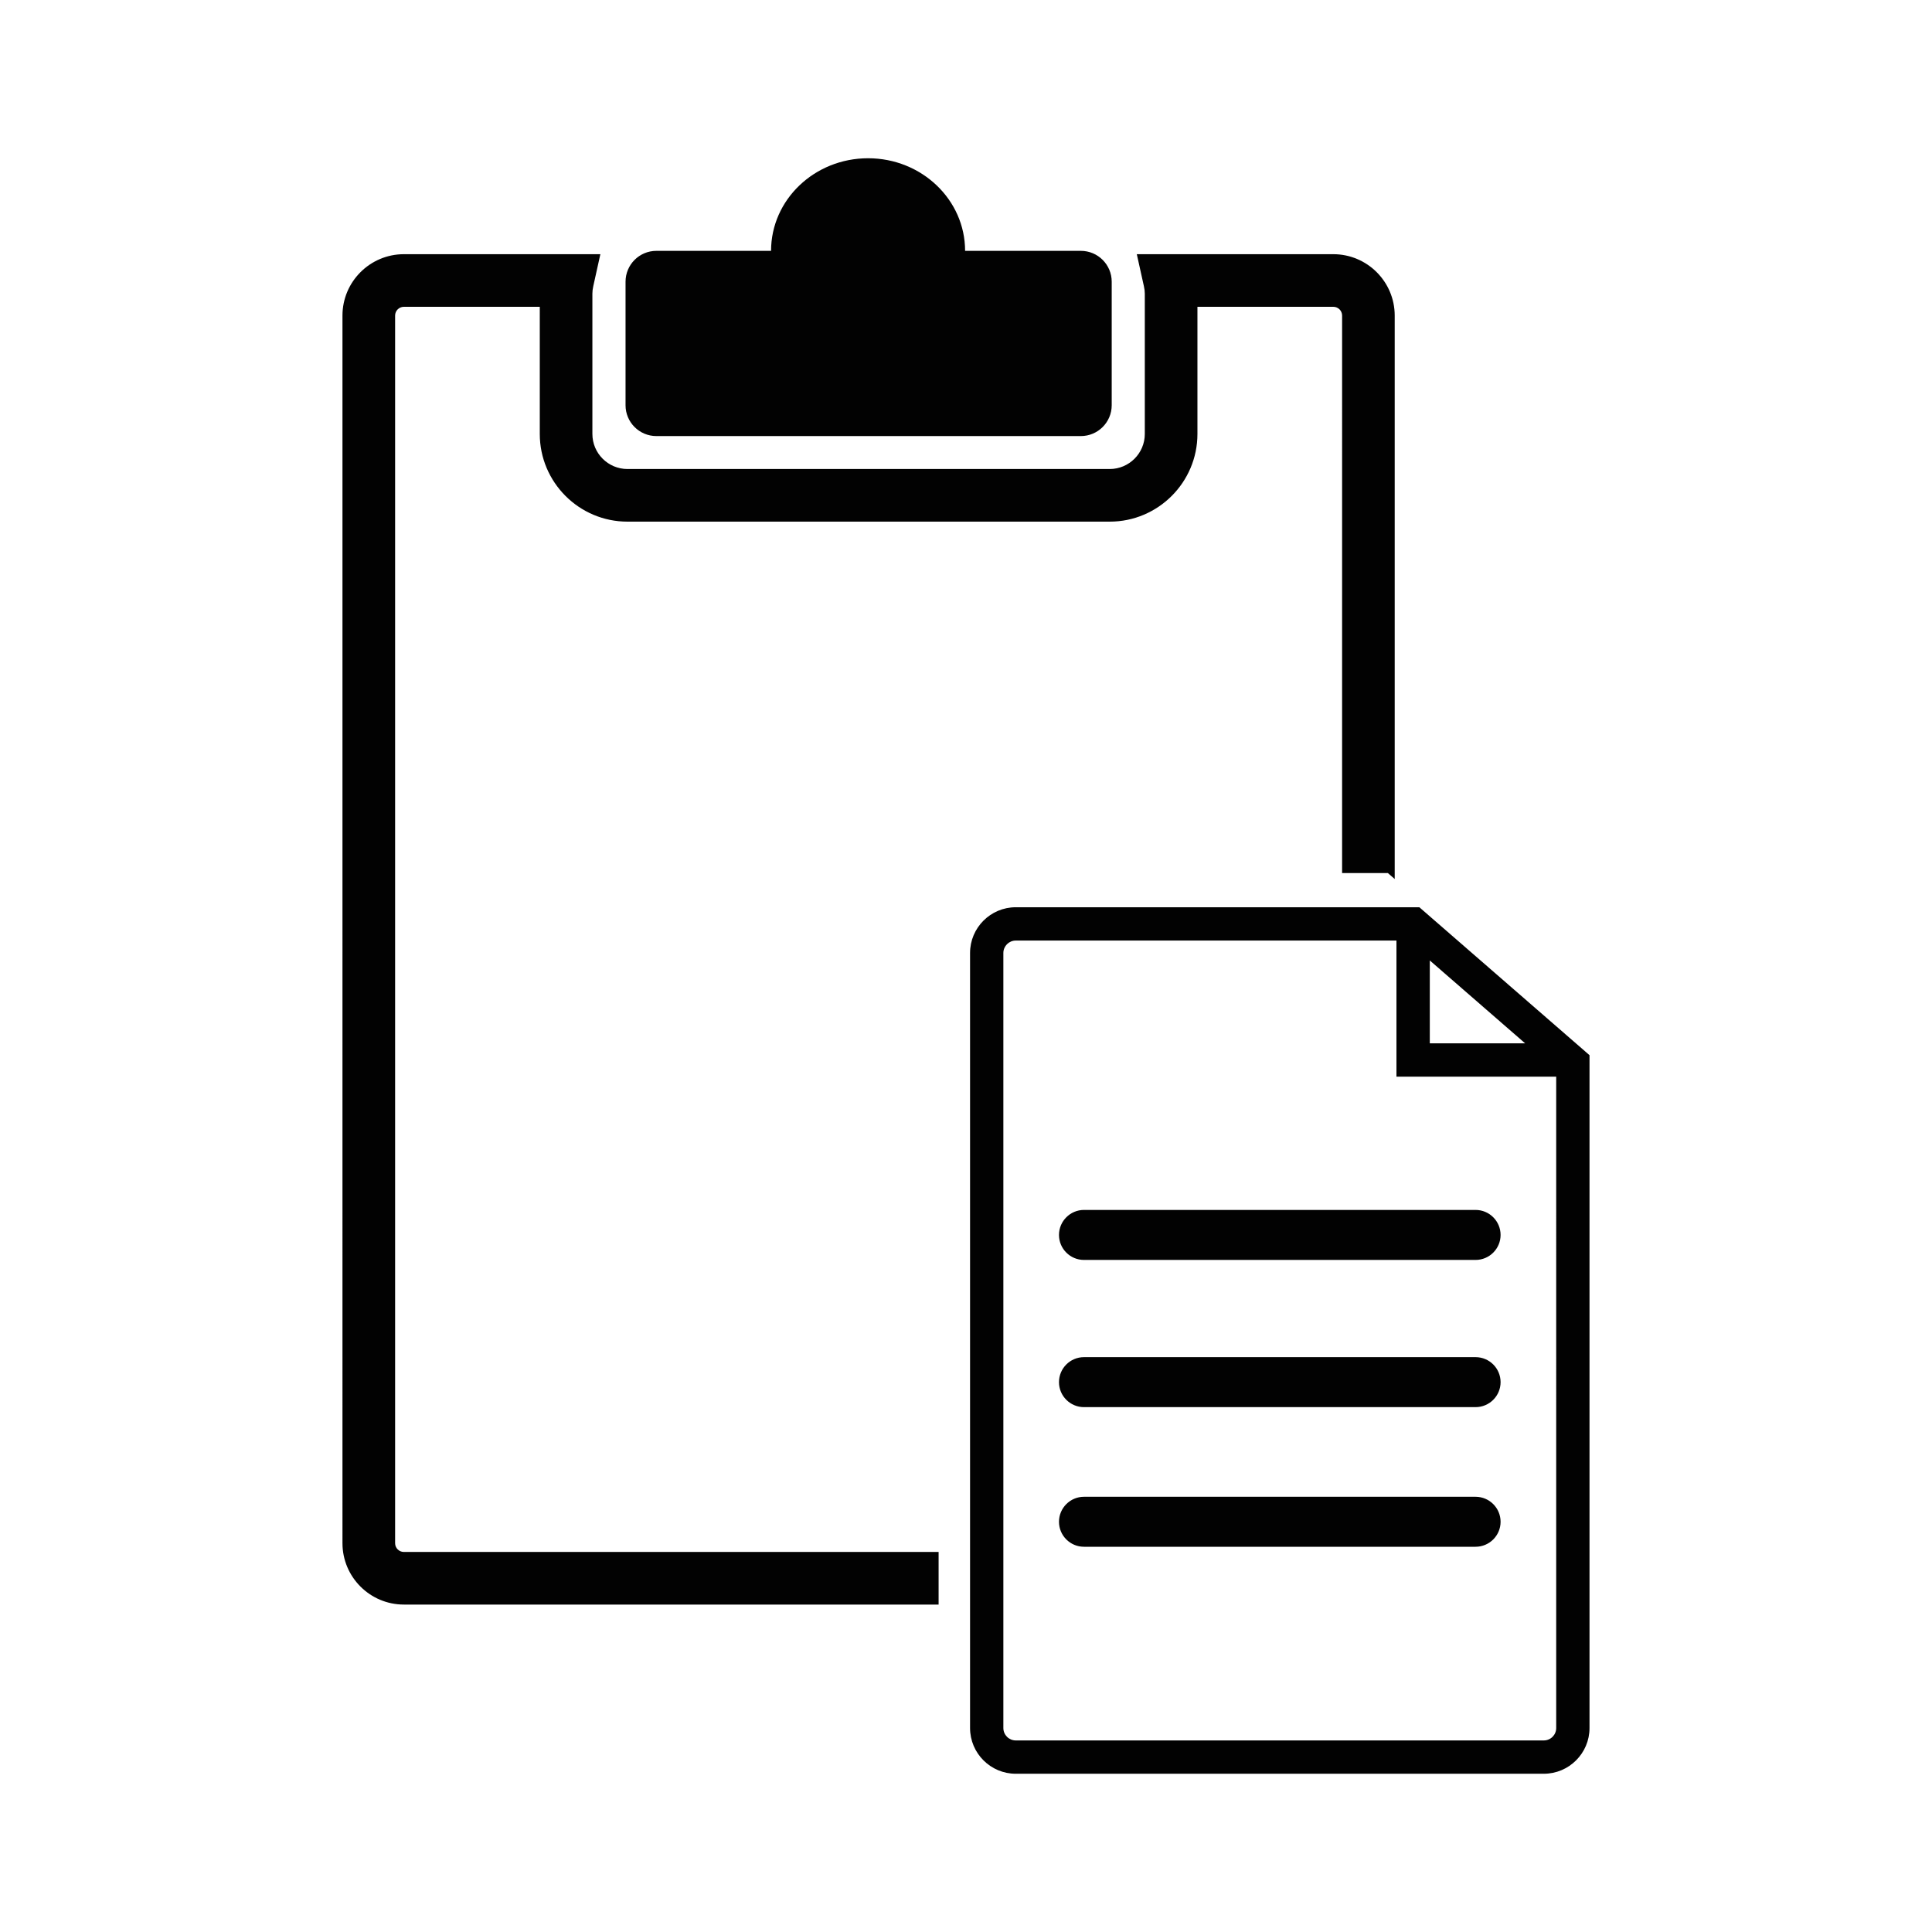 <svg xmlns="http://www.w3.org/2000/svg" xmlns:xlink="http://www.w3.org/1999/xlink" id="Layer_1" width="100" height="100" x="0" y="0" enable-background="new 0 0 100 100" version="1.1" viewBox="0 0 100 100" xml:space="preserve"><path fill="#020202" d="M20.904,80.329h27.678v2.723H20.904c-1.752,0-3.178-1.425-3.178-3.177V16.334	c0-1.752,1.426-3.177,3.178-3.177h10.171l-0.367,1.656c-0.031,0.139-0.046,0.266-0.046,0.386v7.262c0,1.001,0.814,1.815,1.815,1.815	h24.962c1.001,0,1.816-0.814,1.816-1.815v-7.262c0-0.121-0.016-0.247-0.047-0.386l-0.367-1.656h10.172	c1.752,0,3.177,1.425,3.177,3.177v29.163l-0.354-0.308h-2.369V16.334c0-0.25-0.203-0.454-0.453-0.454h-7.035v6.581	c0,2.502-2.036,4.539-4.539,4.539H32.478c-2.503,0-4.539-2.036-4.539-4.539V15.88h-7.034c-0.25,0-0.454,0.204-0.454,0.454v63.541	C20.45,80.125,20.654,80.329,20.904,80.329z M33.974,22.571h21.97c0.883,0,1.598-0.715,1.598-1.598v-6.391	c0-0.883-0.715-1.598-1.598-1.598h-5.991c0-2.647-2.249-4.793-5.021-4.793c-2.774,0-5.022,2.146-5.022,4.793h-5.935	c-0.883,0-1.597,0.715-1.597,1.598v6.391C32.377,21.855,33.091,22.571,33.974,22.571z M82.273,54.616v34.826	c0,1.306-1.062,2.367-2.366,2.367H52.576c-1.305,0-2.366-1.062-2.366-2.367V49.326c0-1.306,1.062-2.367,2.366-2.367h20.889	L82.273,54.616z M74.006,54.002h4.934l-4.934-4.289V54.002z M80.549,55.727H72.28v-7.044H52.576c-0.354,0-0.642,0.288-0.642,0.643	v40.116c0,0.354,0.287,0.643,0.642,0.643h27.331c0.354,0,0.642-0.288,0.642-0.643V55.727z M54.813,63.921	c0,0.714,0.581,1.293,1.293,1.293h20.27c0.713,0,1.294-0.579,1.294-1.293c0-0.715-0.581-1.295-1.294-1.295h-20.27	C55.395,62.626,54.813,63.206,54.813,63.921z M76.376,70.246h-20.27c-0.712,0-1.293,0.579-1.293,1.294	c0,0.714,0.581,1.293,1.293,1.293h20.27c0.713,0,1.294-0.579,1.294-1.293C77.67,70.825,77.089,70.246,76.376,70.246z M76.376,77.473	h-20.27c-0.712,0-1.293,0.58-1.293,1.294s0.581,1.293,1.293,1.293h20.27c0.713,0,1.294-0.579,1.294-1.293	S77.089,77.473,76.376,77.473z"/></svg>